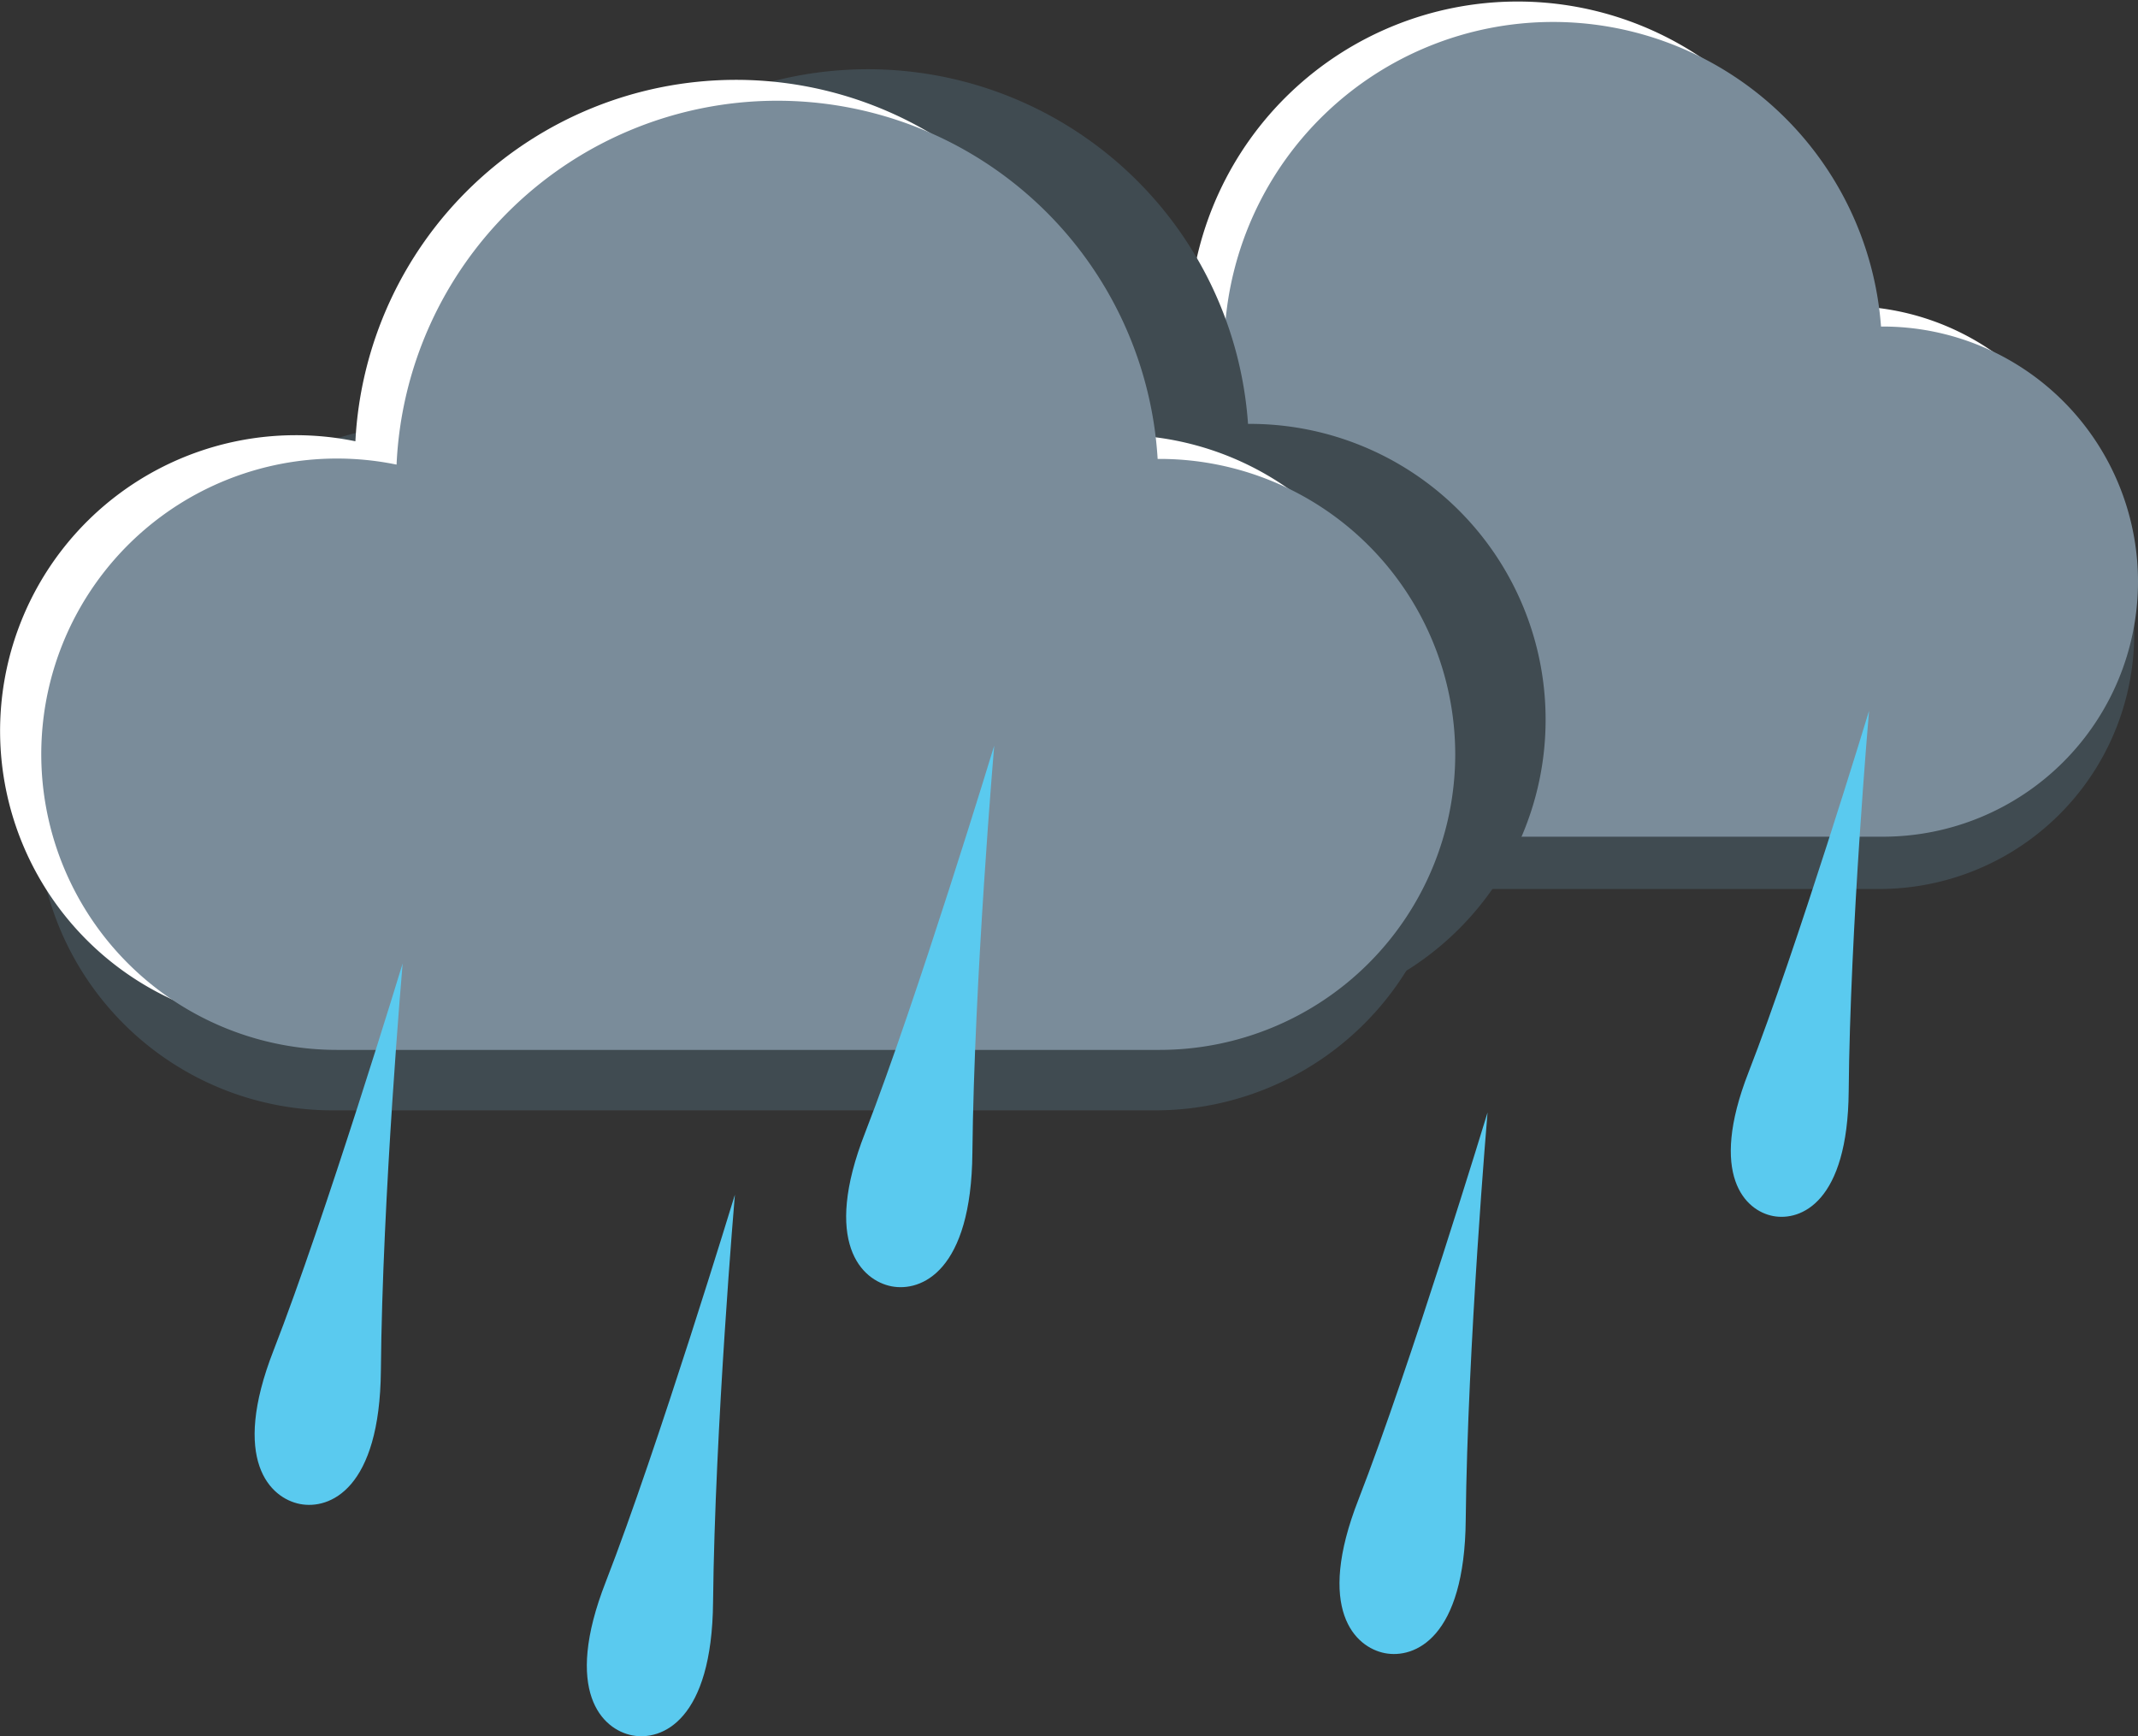 <svg id="rain" xmlns="http://www.w3.org/2000/svg" viewBox="0 0 338.03 274.51"><rect x="0" y="0" width="338.03" height="274.51" fill="#333333" stroke="none"/><path d="M342.4,107.64A40.32,40.32,0,0,1,302.07,148H189.86A40.33,40.33,0,1,1,198,68.14a52,52,0,0,1,103.77-.82h.3A40.33,40.33,0,0,1,342.4,107.64Z" transform="translate(-4.97 -7.44)" style="fill:#404b51"/><path d="M337.38,96.17a40.33,40.33,0,0,1-40.33,40.33H184.84A40.33,40.33,0,1,1,193,56.66a52,52,0,0,1,103.77-.82h.3A40.33,40.33,0,0,1,337.38,96.17Z" transform="translate(-4.97 -7.44)" style="fill:#fff"/><path d="M343,99.4a40.33,40.33,0,0,1-40.33,40.33H190.46a40.33,40.33,0,1,1,8.14-79.84,52,52,0,0,1,103.77-.82h.3A40.33,40.33,0,0,1,343,99.4Z" transform="translate(-4.97 -7.44)" style="fill:#7a8c9a"/><path d="M249.34,121.25A46.75,46.75,0,0,1,202.59,168H72.52A46.75,46.75,0,1,1,82,75.46a60.26,60.26,0,0,1,120.29-1h.35A46.75,46.75,0,0,1,249.34,121.25Z" transform="translate(-4.97 -7.44)" style="fill:#404b51"/><path d="M234.36,136.25A46.75,46.75,0,0,1,187.61,183H57.54A46.75,46.75,0,1,1,67,90.46a60.26,60.26,0,0,1,120.29-1h.35A46.75,46.75,0,0,1,234.36,136.25Z" transform="translate(-4.97 -7.44)" style="fill:#404b51"/><path d="M228.54,123a46.75,46.75,0,0,1-46.75,46.75H51.72a46.75,46.75,0,1,1,9.44-92.54,60.25,60.25,0,0,1,120.28-1h.35A46.75,46.75,0,0,1,228.54,123Z" transform="translate(-4.97 -7.44)" style="fill:#fff"/><path d="M235.05,126.69a46.75,46.75,0,0,1-46.75,46.75H58.23A46.75,46.75,0,1,1,67.67,80.9,60.25,60.25,0,0,1,188,80h.35A46.75,46.75,0,0,1,235.05,126.69Z" transform="translate(-4.97 -7.44)" style="fill:#7a8c9a"/><path d="M65.19,224.15c-.17,18.78-8.11,22-12.79,21.09s-11-6.86-4.17-24.31c8.18-21,20.4-61.16,20.4-61.16S65.42,196.68,65.19,224.15Z" transform="translate(-4.97 -7.44)" style="fill:#5acaef"/><path d="M158.71,189.73c-.16,18.77-8.11,22-12.79,21.09s-11-6.86-4.16-24.31c8.17-21,20.4-61.17,20.4-61.17S159,162.26,158.71,189.73Z" transform="translate(-4.97 -7.44)" style="fill:#5acaef"/><path d="M297.26,180c-.15,17.55-7.57,20.54-11.95,19.71s-10.26-6.41-3.89-22.72c7.64-19.59,19.06-57.17,19.06-57.17S297.48,154.31,297.26,180Z" transform="translate(-4.97 -7.44)" style="fill:#5acaef"/><path d="M236.71,247.73c-.16,18.77-8.11,22-12.79,21.09s-11-6.86-4.16-24.31c8.17-21,20.4-61.17,20.4-61.17S237,220.26,236.71,247.73Z" transform="translate(-4.97 -7.44)" style="fill:#5acaef"/><path d="M117.71,260.73c-.16,18.77-8.11,22-12.79,21.09s-11-6.86-4.16-24.31c8.17-21,20.4-61.17,20.4-61.17S118,233.26,117.71,260.73Z" transform="translate(-4.97 -7.44)" style="fill:#5acaef"/></svg>